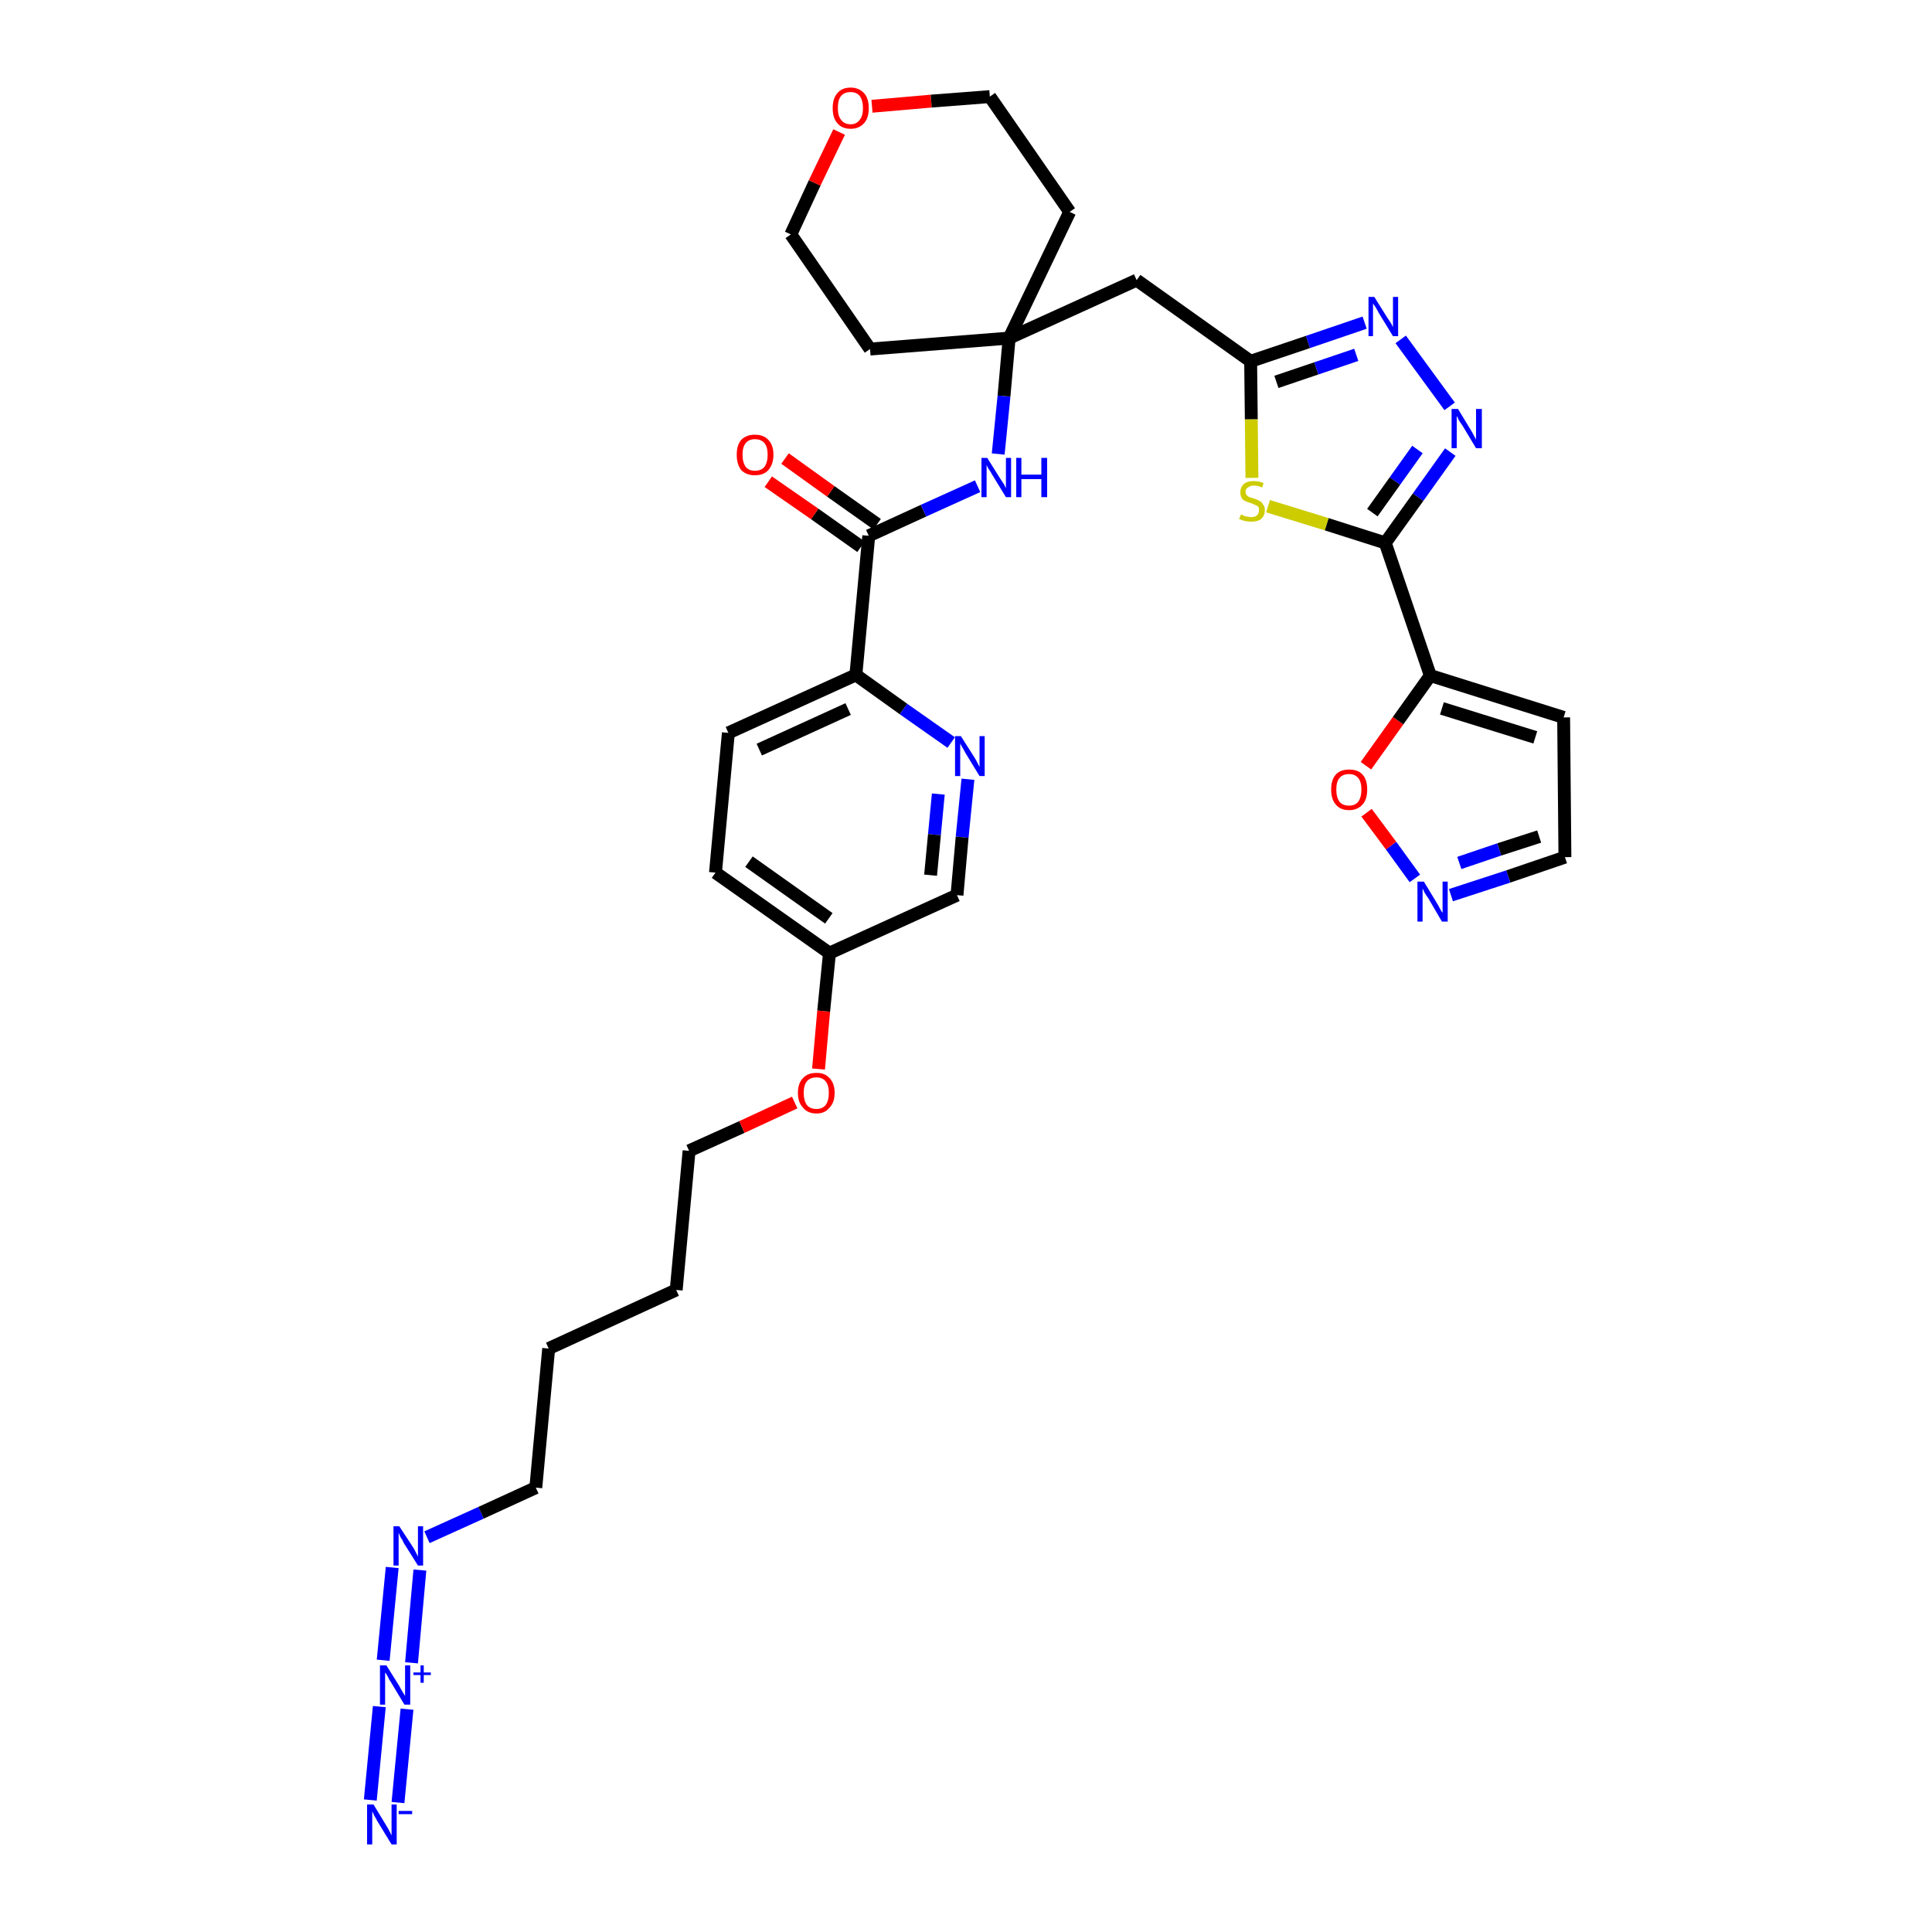 <?xml version='1.0' encoding='iso-8859-1'?>
<svg version='1.1' baseProfile='full'
              xmlns='http://www.w3.org/2000/svg'
                      xmlns:rdkit='http://www.rdkit.org/xml'
                      xmlns:xlink='http://www.w3.org/1999/xlink'
                  xml:space='preserve'
width='300px' height='300px' viewBox='0 0 300 300'>
<!-- END OF HEADER -->
<path class='bond-0 atom-0 atom-1' d='M 61.8,279.9 L 63.2,265.4' style='fill:none;fill-rule:evenodd;stroke:#0000FF;stroke-width:2.0px;stroke-linecap:butt;stroke-linejoin:miter;stroke-opacity:1' />
<path class='bond-0 atom-0 atom-1' d='M 57.5,279.5 L 58.9,265.0' style='fill:none;fill-rule:evenodd;stroke:#0000FF;stroke-width:2.0px;stroke-linecap:butt;stroke-linejoin:miter;stroke-opacity:1' />
<path class='bond-1 atom-1 atom-2' d='M 63.9,258.2 L 65.2,243.8' style='fill:none;fill-rule:evenodd;stroke:#0000FF;stroke-width:2.0px;stroke-linecap:butt;stroke-linejoin:miter;stroke-opacity:1' />
<path class='bond-1 atom-1 atom-2' d='M 59.5,257.8 L 60.9,243.4' style='fill:none;fill-rule:evenodd;stroke:#0000FF;stroke-width:2.0px;stroke-linecap:butt;stroke-linejoin:miter;stroke-opacity:1' />
<path class='bond-2 atom-2 atom-3' d='M 66.3,238.7 L 74.7,234.9' style='fill:none;fill-rule:evenodd;stroke:#0000FF;stroke-width:2.0px;stroke-linecap:butt;stroke-linejoin:miter;stroke-opacity:1' />
<path class='bond-2 atom-2 atom-3' d='M 74.7,234.9 L 83.2,231.0' style='fill:none;fill-rule:evenodd;stroke:#000000;stroke-width:2.0px;stroke-linecap:butt;stroke-linejoin:miter;stroke-opacity:1' />
<path class='bond-3 atom-3 atom-4' d='M 83.2,231.0 L 85.2,209.4' style='fill:none;fill-rule:evenodd;stroke:#000000;stroke-width:2.0px;stroke-linecap:butt;stroke-linejoin:miter;stroke-opacity:1' />
<path class='bond-4 atom-4 atom-5' d='M 85.2,209.4 L 105.0,200.3' style='fill:none;fill-rule:evenodd;stroke:#000000;stroke-width:2.0px;stroke-linecap:butt;stroke-linejoin:miter;stroke-opacity:1' />
<path class='bond-5 atom-5 atom-6' d='M 105.0,200.3 L 107.0,178.7' style='fill:none;fill-rule:evenodd;stroke:#000000;stroke-width:2.0px;stroke-linecap:butt;stroke-linejoin:miter;stroke-opacity:1' />
<path class='bond-6 atom-6 atom-7' d='M 107.0,178.7 L 115.2,175.0' style='fill:none;fill-rule:evenodd;stroke:#000000;stroke-width:2.0px;stroke-linecap:butt;stroke-linejoin:miter;stroke-opacity:1' />
<path class='bond-6 atom-6 atom-7' d='M 115.2,175.0 L 123.4,171.2' style='fill:none;fill-rule:evenodd;stroke:#FF0000;stroke-width:2.0px;stroke-linecap:butt;stroke-linejoin:miter;stroke-opacity:1' />
<path class='bond-7 atom-7 atom-8' d='M 127.1,166.0 L 127.9,157.0' style='fill:none;fill-rule:evenodd;stroke:#FF0000;stroke-width:2.0px;stroke-linecap:butt;stroke-linejoin:miter;stroke-opacity:1' />
<path class='bond-7 atom-7 atom-8' d='M 127.9,157.0 L 128.8,148.0' style='fill:none;fill-rule:evenodd;stroke:#000000;stroke-width:2.0px;stroke-linecap:butt;stroke-linejoin:miter;stroke-opacity:1' />
<path class='bond-8 atom-8 atom-9' d='M 128.8,148.0 L 111.1,135.5' style='fill:none;fill-rule:evenodd;stroke:#000000;stroke-width:2.0px;stroke-linecap:butt;stroke-linejoin:miter;stroke-opacity:1' />
<path class='bond-8 atom-8 atom-9' d='M 128.7,142.6 L 116.3,133.8' style='fill:none;fill-rule:evenodd;stroke:#000000;stroke-width:2.0px;stroke-linecap:butt;stroke-linejoin:miter;stroke-opacity:1' />
<path class='bond-33 atom-33 atom-8' d='M 148.6,139.0 L 128.8,148.0' style='fill:none;fill-rule:evenodd;stroke:#000000;stroke-width:2.0px;stroke-linecap:butt;stroke-linejoin:miter;stroke-opacity:1' />
<path class='bond-9 atom-9 atom-10' d='M 111.1,135.5 L 113.1,113.8' style='fill:none;fill-rule:evenodd;stroke:#000000;stroke-width:2.0px;stroke-linecap:butt;stroke-linejoin:miter;stroke-opacity:1' />
<path class='bond-10 atom-10 atom-11' d='M 113.1,113.8 L 132.9,104.8' style='fill:none;fill-rule:evenodd;stroke:#000000;stroke-width:2.0px;stroke-linecap:butt;stroke-linejoin:miter;stroke-opacity:1' />
<path class='bond-10 atom-10 atom-11' d='M 117.9,116.4 L 131.7,110.1' style='fill:none;fill-rule:evenodd;stroke:#000000;stroke-width:2.0px;stroke-linecap:butt;stroke-linejoin:miter;stroke-opacity:1' />
<path class='bond-11 atom-11 atom-12' d='M 132.9,104.8 L 134.9,83.2' style='fill:none;fill-rule:evenodd;stroke:#000000;stroke-width:2.0px;stroke-linecap:butt;stroke-linejoin:miter;stroke-opacity:1' />
<path class='bond-31 atom-11 atom-32' d='M 132.9,104.8 L 140.3,110.1' style='fill:none;fill-rule:evenodd;stroke:#000000;stroke-width:2.0px;stroke-linecap:butt;stroke-linejoin:miter;stroke-opacity:1' />
<path class='bond-31 atom-11 atom-32' d='M 140.3,110.1 L 147.7,115.3' style='fill:none;fill-rule:evenodd;stroke:#0000FF;stroke-width:2.0px;stroke-linecap:butt;stroke-linejoin:miter;stroke-opacity:1' />
<path class='bond-12 atom-12 atom-13' d='M 136.2,81.4 L 129.0,76.3' style='fill:none;fill-rule:evenodd;stroke:#000000;stroke-width:2.0px;stroke-linecap:butt;stroke-linejoin:miter;stroke-opacity:1' />
<path class='bond-12 atom-12 atom-13' d='M 129.0,76.3 L 121.9,71.2' style='fill:none;fill-rule:evenodd;stroke:#FF0000;stroke-width:2.0px;stroke-linecap:butt;stroke-linejoin:miter;stroke-opacity:1' />
<path class='bond-12 atom-12 atom-13' d='M 133.7,84.9 L 126.5,79.8' style='fill:none;fill-rule:evenodd;stroke:#000000;stroke-width:2.0px;stroke-linecap:butt;stroke-linejoin:miter;stroke-opacity:1' />
<path class='bond-12 atom-12 atom-13' d='M 126.5,79.8 L 119.3,74.8' style='fill:none;fill-rule:evenodd;stroke:#FF0000;stroke-width:2.0px;stroke-linecap:butt;stroke-linejoin:miter;stroke-opacity:1' />
<path class='bond-13 atom-12 atom-14' d='M 134.9,83.2 L 143.4,79.3' style='fill:none;fill-rule:evenodd;stroke:#000000;stroke-width:2.0px;stroke-linecap:butt;stroke-linejoin:miter;stroke-opacity:1' />
<path class='bond-13 atom-12 atom-14' d='M 143.4,79.3 L 151.8,75.5' style='fill:none;fill-rule:evenodd;stroke:#0000FF;stroke-width:2.0px;stroke-linecap:butt;stroke-linejoin:miter;stroke-opacity:1' />
<path class='bond-14 atom-14 atom-15' d='M 155.0,70.5 L 155.9,61.5' style='fill:none;fill-rule:evenodd;stroke:#0000FF;stroke-width:2.0px;stroke-linecap:butt;stroke-linejoin:miter;stroke-opacity:1' />
<path class='bond-14 atom-14 atom-15' d='M 155.9,61.5 L 156.7,52.5' style='fill:none;fill-rule:evenodd;stroke:#000000;stroke-width:2.0px;stroke-linecap:butt;stroke-linejoin:miter;stroke-opacity:1' />
<path class='bond-15 atom-15 atom-16' d='M 156.7,52.5 L 176.5,43.5' style='fill:none;fill-rule:evenodd;stroke:#000000;stroke-width:2.0px;stroke-linecap:butt;stroke-linejoin:miter;stroke-opacity:1' />
<path class='bond-26 atom-15 atom-27' d='M 156.7,52.5 L 135.1,54.2' style='fill:none;fill-rule:evenodd;stroke:#000000;stroke-width:2.0px;stroke-linecap:butt;stroke-linejoin:miter;stroke-opacity:1' />
<path class='bond-34 atom-31 atom-15' d='M 166.1,32.9 L 156.7,52.5' style='fill:none;fill-rule:evenodd;stroke:#000000;stroke-width:2.0px;stroke-linecap:butt;stroke-linejoin:miter;stroke-opacity:1' />
<path class='bond-16 atom-16 atom-17' d='M 176.5,43.5 L 194.2,56.1' style='fill:none;fill-rule:evenodd;stroke:#000000;stroke-width:2.0px;stroke-linecap:butt;stroke-linejoin:miter;stroke-opacity:1' />
<path class='bond-17 atom-17 atom-18' d='M 194.2,56.1 L 203.1,53.1' style='fill:none;fill-rule:evenodd;stroke:#000000;stroke-width:2.0px;stroke-linecap:butt;stroke-linejoin:miter;stroke-opacity:1' />
<path class='bond-17 atom-17 atom-18' d='M 203.1,53.1 L 211.9,50.1' style='fill:none;fill-rule:evenodd;stroke:#0000FF;stroke-width:2.0px;stroke-linecap:butt;stroke-linejoin:miter;stroke-opacity:1' />
<path class='bond-17 atom-17 atom-18' d='M 198.2,59.3 L 204.4,57.2' style='fill:none;fill-rule:evenodd;stroke:#000000;stroke-width:2.0px;stroke-linecap:butt;stroke-linejoin:miter;stroke-opacity:1' />
<path class='bond-17 atom-17 atom-18' d='M 204.4,57.2 L 210.6,55.1' style='fill:none;fill-rule:evenodd;stroke:#0000FF;stroke-width:2.0px;stroke-linecap:butt;stroke-linejoin:miter;stroke-opacity:1' />
<path class='bond-35 atom-26 atom-17' d='M 194.4,74.2 L 194.3,65.1' style='fill:none;fill-rule:evenodd;stroke:#CCCC00;stroke-width:2.0px;stroke-linecap:butt;stroke-linejoin:miter;stroke-opacity:1' />
<path class='bond-35 atom-26 atom-17' d='M 194.3,65.1 L 194.2,56.1' style='fill:none;fill-rule:evenodd;stroke:#000000;stroke-width:2.0px;stroke-linecap:butt;stroke-linejoin:miter;stroke-opacity:1' />
<path class='bond-18 atom-18 atom-19' d='M 217.5,52.7 L 225.1,63.1' style='fill:none;fill-rule:evenodd;stroke:#0000FF;stroke-width:2.0px;stroke-linecap:butt;stroke-linejoin:miter;stroke-opacity:1' />
<path class='bond-19 atom-19 atom-20' d='M 225.2,70.2 L 220.2,77.2' style='fill:none;fill-rule:evenodd;stroke:#0000FF;stroke-width:2.0px;stroke-linecap:butt;stroke-linejoin:miter;stroke-opacity:1' />
<path class='bond-19 atom-19 atom-20' d='M 220.2,77.2 L 215.1,84.3' style='fill:none;fill-rule:evenodd;stroke:#000000;stroke-width:2.0px;stroke-linecap:butt;stroke-linejoin:miter;stroke-opacity:1' />
<path class='bond-19 atom-19 atom-20' d='M 220.1,69.8 L 216.6,74.7' style='fill:none;fill-rule:evenodd;stroke:#0000FF;stroke-width:2.0px;stroke-linecap:butt;stroke-linejoin:miter;stroke-opacity:1' />
<path class='bond-19 atom-19 atom-20' d='M 216.6,74.7 L 213.1,79.6' style='fill:none;fill-rule:evenodd;stroke:#000000;stroke-width:2.0px;stroke-linecap:butt;stroke-linejoin:miter;stroke-opacity:1' />
<path class='bond-20 atom-20 atom-21' d='M 215.1,84.3 L 222.1,104.9' style='fill:none;fill-rule:evenodd;stroke:#000000;stroke-width:2.0px;stroke-linecap:butt;stroke-linejoin:miter;stroke-opacity:1' />
<path class='bond-25 atom-20 atom-26' d='M 215.1,84.3 L 206.0,81.4' style='fill:none;fill-rule:evenodd;stroke:#000000;stroke-width:2.0px;stroke-linecap:butt;stroke-linejoin:miter;stroke-opacity:1' />
<path class='bond-25 atom-20 atom-26' d='M 206.0,81.4 L 196.9,78.6' style='fill:none;fill-rule:evenodd;stroke:#CCCC00;stroke-width:2.0px;stroke-linecap:butt;stroke-linejoin:miter;stroke-opacity:1' />
<path class='bond-21 atom-21 atom-22' d='M 222.1,104.9 L 242.8,111.4' style='fill:none;fill-rule:evenodd;stroke:#000000;stroke-width:2.0px;stroke-linecap:butt;stroke-linejoin:miter;stroke-opacity:1' />
<path class='bond-21 atom-21 atom-22' d='M 223.9,110.0 L 238.4,114.5' style='fill:none;fill-rule:evenodd;stroke:#000000;stroke-width:2.0px;stroke-linecap:butt;stroke-linejoin:miter;stroke-opacity:1' />
<path class='bond-36 atom-25 atom-21' d='M 212.1,118.9 L 217.1,111.9' style='fill:none;fill-rule:evenodd;stroke:#FF0000;stroke-width:2.0px;stroke-linecap:butt;stroke-linejoin:miter;stroke-opacity:1' />
<path class='bond-36 atom-25 atom-21' d='M 217.1,111.9 L 222.1,104.9' style='fill:none;fill-rule:evenodd;stroke:#000000;stroke-width:2.0px;stroke-linecap:butt;stroke-linejoin:miter;stroke-opacity:1' />
<path class='bond-22 atom-22 atom-23' d='M 242.8,111.4 L 243.0,133.1' style='fill:none;fill-rule:evenodd;stroke:#000000;stroke-width:2.0px;stroke-linecap:butt;stroke-linejoin:miter;stroke-opacity:1' />
<path class='bond-23 atom-23 atom-24' d='M 243.0,133.1 L 234.2,136.1' style='fill:none;fill-rule:evenodd;stroke:#000000;stroke-width:2.0px;stroke-linecap:butt;stroke-linejoin:miter;stroke-opacity:1' />
<path class='bond-23 atom-23 atom-24' d='M 234.2,136.1 L 225.3,139.0' style='fill:none;fill-rule:evenodd;stroke:#0000FF;stroke-width:2.0px;stroke-linecap:butt;stroke-linejoin:miter;stroke-opacity:1' />
<path class='bond-23 atom-23 atom-24' d='M 239.0,129.9 L 232.8,131.9' style='fill:none;fill-rule:evenodd;stroke:#000000;stroke-width:2.0px;stroke-linecap:butt;stroke-linejoin:miter;stroke-opacity:1' />
<path class='bond-23 atom-23 atom-24' d='M 232.8,131.9 L 226.6,134.0' style='fill:none;fill-rule:evenodd;stroke:#0000FF;stroke-width:2.0px;stroke-linecap:butt;stroke-linejoin:miter;stroke-opacity:1' />
<path class='bond-24 atom-24 atom-25' d='M 219.7,136.4 L 216.0,131.3' style='fill:none;fill-rule:evenodd;stroke:#0000FF;stroke-width:2.0px;stroke-linecap:butt;stroke-linejoin:miter;stroke-opacity:1' />
<path class='bond-24 atom-24 atom-25' d='M 216.0,131.3 L 212.2,126.2' style='fill:none;fill-rule:evenodd;stroke:#FF0000;stroke-width:2.0px;stroke-linecap:butt;stroke-linejoin:miter;stroke-opacity:1' />
<path class='bond-27 atom-27 atom-28' d='M 135.1,54.2 L 122.8,36.4' style='fill:none;fill-rule:evenodd;stroke:#000000;stroke-width:2.0px;stroke-linecap:butt;stroke-linejoin:miter;stroke-opacity:1' />
<path class='bond-28 atom-28 atom-29' d='M 122.8,36.4 L 126.5,28.4' style='fill:none;fill-rule:evenodd;stroke:#000000;stroke-width:2.0px;stroke-linecap:butt;stroke-linejoin:miter;stroke-opacity:1' />
<path class='bond-28 atom-28 atom-29' d='M 126.5,28.4 L 130.3,20.5' style='fill:none;fill-rule:evenodd;stroke:#FF0000;stroke-width:2.0px;stroke-linecap:butt;stroke-linejoin:miter;stroke-opacity:1' />
<path class='bond-29 atom-29 atom-30' d='M 135.4,16.5 L 144.6,15.7' style='fill:none;fill-rule:evenodd;stroke:#FF0000;stroke-width:2.0px;stroke-linecap:butt;stroke-linejoin:miter;stroke-opacity:1' />
<path class='bond-29 atom-29 atom-30' d='M 144.6,15.7 L 153.7,15.0' style='fill:none;fill-rule:evenodd;stroke:#000000;stroke-width:2.0px;stroke-linecap:butt;stroke-linejoin:miter;stroke-opacity:1' />
<path class='bond-30 atom-30 atom-31' d='M 153.7,15.0 L 166.1,32.9' style='fill:none;fill-rule:evenodd;stroke:#000000;stroke-width:2.0px;stroke-linecap:butt;stroke-linejoin:miter;stroke-opacity:1' />
<path class='bond-32 atom-32 atom-33' d='M 150.3,121.0 L 149.4,130.0' style='fill:none;fill-rule:evenodd;stroke:#0000FF;stroke-width:2.0px;stroke-linecap:butt;stroke-linejoin:miter;stroke-opacity:1' />
<path class='bond-32 atom-32 atom-33' d='M 149.4,130.0 L 148.6,139.0' style='fill:none;fill-rule:evenodd;stroke:#000000;stroke-width:2.0px;stroke-linecap:butt;stroke-linejoin:miter;stroke-opacity:1' />
<path class='bond-32 atom-32 atom-33' d='M 145.7,123.3 L 145.1,129.6' style='fill:none;fill-rule:evenodd;stroke:#0000FF;stroke-width:2.0px;stroke-linecap:butt;stroke-linejoin:miter;stroke-opacity:1' />
<path class='bond-32 atom-32 atom-33' d='M 145.1,129.6 L 144.5,135.9' style='fill:none;fill-rule:evenodd;stroke:#000000;stroke-width:2.0px;stroke-linecap:butt;stroke-linejoin:miter;stroke-opacity:1' />
<path  class='atom-0' d='M 58.0 280.2
L 60.0 283.5
Q 60.2 283.8, 60.5 284.4
Q 60.8 285.0, 60.8 285.0
L 60.8 280.2
L 61.6 280.2
L 61.6 286.4
L 60.8 286.4
L 58.6 282.8
Q 58.4 282.4, 58.1 281.9
Q 57.9 281.4, 57.8 281.3
L 57.8 286.4
L 57.0 286.4
L 57.0 280.2
L 58.0 280.2
' fill='#0000FF'/>
<path  class='atom-0' d='M 61.9 281.2
L 64.0 281.2
L 64.0 281.7
L 61.9 281.7
L 61.9 281.2
' fill='#0000FF'/>
<path  class='atom-1' d='M 60.0 258.6
L 62.0 261.8
Q 62.2 262.2, 62.5 262.7
Q 62.9 263.3, 62.9 263.4
L 62.9 258.6
L 63.7 258.6
L 63.7 264.7
L 62.8 264.7
L 60.7 261.2
Q 60.4 260.8, 60.2 260.3
Q 59.9 259.8, 59.8 259.7
L 59.8 264.7
L 59.0 264.7
L 59.0 258.6
L 60.0 258.6
' fill='#0000FF'/>
<path  class='atom-1' d='M 64.2 259.7
L 65.3 259.7
L 65.3 258.6
L 65.8 258.6
L 65.8 259.7
L 66.9 259.7
L 66.9 260.1
L 65.8 260.1
L 65.8 261.3
L 65.3 261.3
L 65.3 260.1
L 64.2 260.1
L 64.2 259.7
' fill='#0000FF'/>
<path  class='atom-2' d='M 62.0 237.0
L 64.1 240.2
Q 64.3 240.5, 64.6 241.1
Q 64.9 241.7, 64.9 241.7
L 64.9 237.0
L 65.7 237.0
L 65.7 243.1
L 64.9 243.1
L 62.7 239.6
Q 62.5 239.1, 62.2 238.7
Q 62.0 238.2, 61.9 238.0
L 61.9 243.1
L 61.1 243.1
L 61.1 237.0
L 62.0 237.0
' fill='#0000FF'/>
<path  class='atom-7' d='M 123.9 169.7
Q 123.9 168.2, 124.7 167.4
Q 125.4 166.6, 126.8 166.6
Q 128.1 166.6, 128.8 167.4
Q 129.6 168.2, 129.6 169.7
Q 129.6 171.2, 128.8 172.0
Q 128.1 172.9, 126.8 172.9
Q 125.4 172.9, 124.7 172.0
Q 123.9 171.2, 123.9 169.7
M 126.8 172.2
Q 127.7 172.2, 128.2 171.6
Q 128.7 170.9, 128.7 169.7
Q 128.7 168.5, 128.2 167.9
Q 127.7 167.3, 126.8 167.3
Q 125.8 167.3, 125.3 167.9
Q 124.8 168.5, 124.8 169.7
Q 124.8 170.9, 125.3 171.6
Q 125.8 172.2, 126.8 172.2
' fill='#FF0000'/>
<path  class='atom-13' d='M 114.4 70.6
Q 114.4 69.1, 115.1 68.3
Q 115.9 67.5, 117.2 67.5
Q 118.6 67.5, 119.3 68.3
Q 120.1 69.1, 120.1 70.6
Q 120.1 72.1, 119.3 73.0
Q 118.6 73.8, 117.2 73.8
Q 115.9 73.8, 115.1 73.0
Q 114.4 72.1, 114.4 70.6
M 117.2 73.1
Q 118.2 73.1, 118.7 72.5
Q 119.2 71.8, 119.2 70.6
Q 119.2 69.4, 118.7 68.8
Q 118.2 68.2, 117.2 68.2
Q 116.3 68.2, 115.8 68.8
Q 115.3 69.4, 115.3 70.6
Q 115.3 71.8, 115.8 72.5
Q 116.3 73.1, 117.2 73.1
' fill='#FF0000'/>
<path  class='atom-14' d='M 153.3 71.1
L 155.3 74.3
Q 155.5 74.6, 155.9 75.2
Q 156.2 75.8, 156.2 75.8
L 156.2 71.1
L 157.0 71.1
L 157.0 77.2
L 156.2 77.2
L 154.0 73.6
Q 153.8 73.2, 153.5 72.8
Q 153.2 72.3, 153.2 72.1
L 153.2 77.2
L 152.4 77.2
L 152.4 71.1
L 153.3 71.1
' fill='#0000FF'/>
<path  class='atom-14' d='M 157.8 71.1
L 158.6 71.1
L 158.6 73.7
L 161.7 73.7
L 161.7 71.1
L 162.6 71.1
L 162.6 77.2
L 161.7 77.2
L 161.7 74.4
L 158.6 74.4
L 158.6 77.2
L 157.8 77.2
L 157.8 71.1
' fill='#0000FF'/>
<path  class='atom-18' d='M 213.4 46.1
L 215.4 49.3
Q 215.6 49.6, 216.0 50.2
Q 216.3 50.8, 216.3 50.8
L 216.3 46.1
L 217.1 46.1
L 217.1 52.2
L 216.3 52.2
L 214.1 48.6
Q 213.9 48.2, 213.6 47.7
Q 213.3 47.3, 213.2 47.1
L 213.2 52.2
L 212.5 52.2
L 212.5 46.1
L 213.4 46.1
' fill='#0000FF'/>
<path  class='atom-19' d='M 226.4 63.5
L 228.4 66.8
Q 228.6 67.1, 228.9 67.7
Q 229.2 68.2, 229.2 68.3
L 229.2 63.5
L 230.1 63.5
L 230.1 69.6
L 229.2 69.6
L 227.1 66.1
Q 226.8 65.7, 226.5 65.2
Q 226.3 64.7, 226.2 64.6
L 226.2 69.6
L 225.4 69.6
L 225.4 63.5
L 226.4 63.5
' fill='#0000FF'/>
<path  class='atom-24' d='M 221.1 136.9
L 223.1 140.2
Q 223.3 140.5, 223.6 141.1
Q 223.9 141.7, 224.0 141.7
L 224.0 136.9
L 224.8 136.9
L 224.8 143.1
L 223.9 143.1
L 221.8 139.5
Q 221.5 139.1, 221.2 138.6
Q 221.0 138.1, 220.9 138.0
L 220.9 143.1
L 220.1 143.1
L 220.1 136.9
L 221.1 136.9
' fill='#0000FF'/>
<path  class='atom-25' d='M 206.7 122.6
Q 206.7 121.1, 207.4 120.3
Q 208.1 119.5, 209.5 119.5
Q 210.9 119.5, 211.6 120.3
Q 212.3 121.1, 212.3 122.6
Q 212.3 124.1, 211.6 124.9
Q 210.8 125.8, 209.5 125.8
Q 208.1 125.8, 207.4 124.9
Q 206.7 124.1, 206.7 122.6
M 209.5 125.1
Q 210.4 125.1, 210.9 124.5
Q 211.4 123.8, 211.4 122.6
Q 211.4 121.4, 210.9 120.8
Q 210.4 120.2, 209.5 120.2
Q 208.5 120.2, 208.0 120.8
Q 207.5 121.4, 207.5 122.6
Q 207.5 123.8, 208.0 124.5
Q 208.5 125.1, 209.5 125.1
' fill='#FF0000'/>
<path  class='atom-26' d='M 192.7 79.9
Q 192.8 79.9, 193.0 80.0
Q 193.3 80.2, 193.6 80.2
Q 194.0 80.3, 194.3 80.3
Q 194.9 80.3, 195.2 80.0
Q 195.5 79.7, 195.5 79.2
Q 195.5 78.9, 195.4 78.7
Q 195.2 78.5, 194.9 78.4
Q 194.7 78.3, 194.2 78.1
Q 193.7 78.0, 193.4 77.8
Q 193.0 77.7, 192.8 77.3
Q 192.6 77.0, 192.6 76.4
Q 192.6 75.7, 193.1 75.2
Q 193.6 74.7, 194.7 74.7
Q 195.4 74.7, 196.2 75.0
L 196.0 75.7
Q 195.3 75.4, 194.7 75.4
Q 194.1 75.4, 193.8 75.7
Q 193.4 75.9, 193.4 76.3
Q 193.4 76.7, 193.6 76.9
Q 193.8 77.1, 194.0 77.2
Q 194.3 77.3, 194.7 77.4
Q 195.3 77.6, 195.6 77.8
Q 195.9 77.9, 196.1 78.3
Q 196.4 78.6, 196.4 79.2
Q 196.4 80.1, 195.8 80.6
Q 195.3 81.0, 194.3 81.0
Q 193.8 81.0, 193.3 80.9
Q 192.9 80.8, 192.4 80.6
L 192.7 79.9
' fill='#CCCC00'/>
<path  class='atom-29' d='M 129.3 16.8
Q 129.3 15.3, 130.0 14.5
Q 130.7 13.6, 132.1 13.6
Q 133.4 13.6, 134.2 14.5
Q 134.9 15.3, 134.9 16.8
Q 134.9 18.3, 134.2 19.1
Q 133.4 20.0, 132.1 20.0
Q 130.7 20.0, 130.0 19.1
Q 129.3 18.3, 129.3 16.8
M 132.1 19.3
Q 133.0 19.3, 133.5 18.6
Q 134.0 18.0, 134.0 16.8
Q 134.0 15.6, 133.5 14.9
Q 133.0 14.3, 132.1 14.3
Q 131.1 14.3, 130.6 14.9
Q 130.1 15.5, 130.1 16.8
Q 130.1 18.0, 130.6 18.6
Q 131.1 19.3, 132.1 19.3
' fill='#FF0000'/>
<path  class='atom-32' d='M 149.2 114.3
L 151.3 117.6
Q 151.5 117.9, 151.8 118.5
Q 152.1 119.1, 152.1 119.1
L 152.1 114.3
L 152.9 114.3
L 152.9 120.5
L 152.1 120.5
L 149.9 116.9
Q 149.7 116.5, 149.4 116.0
Q 149.1 115.5, 149.1 115.4
L 149.1 120.5
L 148.3 120.5
L 148.3 114.3
L 149.2 114.3
' fill='#0000FF'/>
</svg>
